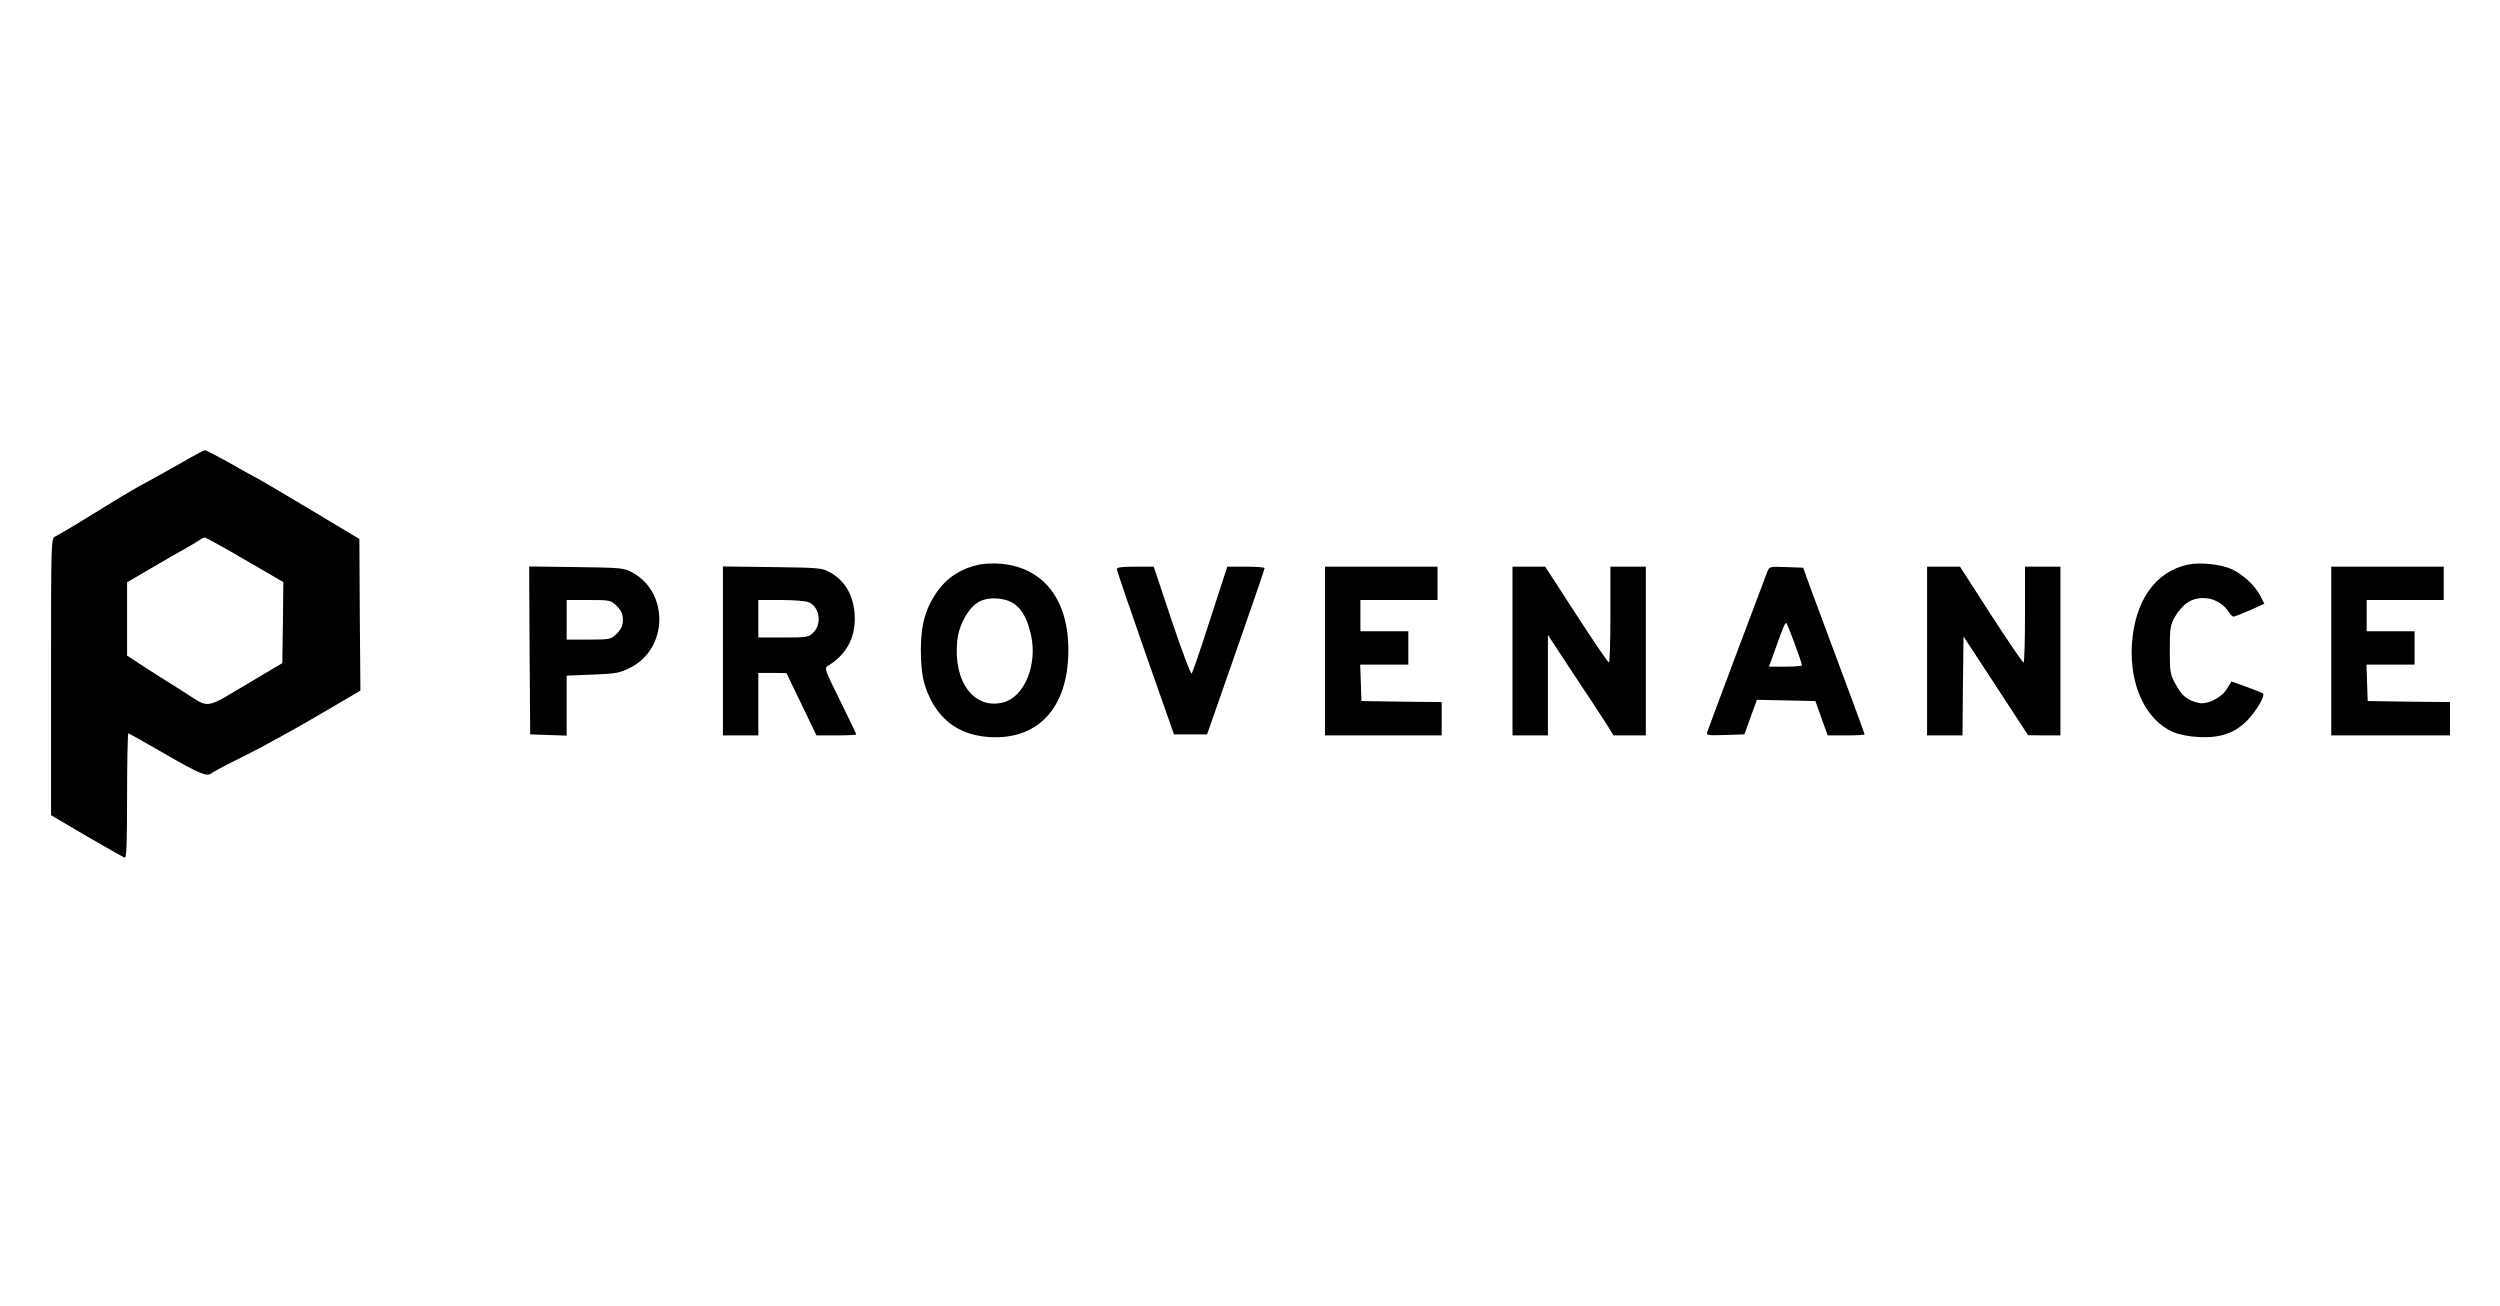 <?xml version="1.0" encoding="UTF-8" standalone="no"?> <svg xmlns="http://www.w3.org/2000/svg" version="1.0" width="1200pt" height="627pt" viewBox="0 0 1200 627" preserveAspectRatio="xMidYMid meet"><g transform="translate(0,627) scale(0.1,-0.1)" fill="#000000" stroke="none"><path d="M875 4051 c-55 -31 -129 -73 -165 -92 -36 -18 -119 -67 -185 -108 -134 -83 -230 -141 -260 -156 -20 -10 -20 -21 -20 -675 l0 -663 170 -100 c94 -54 176 -101 183 -104 9 -4 12 59 12 296 0 166 3 301 6 301 3 0 83 -45 178 -100 166 -96 201 -110 222 -91 5 5 79 44 164 86 85 43 244 130 352 194 l198 116 -3 364 -2 364 -227 136 c-125 75 -244 145 -265 156 -21 11 -84 46 -140 78 -56 31 -106 57 -110 56 -4 0 -53 -26 -108 -58z m301 -468 l184 -107 -2 -195 -3 -194 -150 -89 c-232 -137 -193 -131 -326 -47 -63 39 -149 94 -191 121 l-78 51 0 176 0 176 123 72 c67 39 140 81 162 93 22 12 49 29 60 36 11 8 23 14 28 14 5 0 92 -48 193 -107z"></path><path d="M4700 3560 c-84 -18 -148 -58 -196 -122 -60 -82 -84 -164 -84 -287 1 -111 11 -165 46 -236 57 -114 152 -175 285 -183 222 -13 363 128 376 378 14 265 -107 435 -323 454 -33 3 -79 1 -104 -4z m169 -189 c39 -28 65 -78 81 -155 29 -140 -34 -290 -132 -317 -142 -38 -244 99 -223 296 8 78 54 159 105 187 46 25 125 20 169 -11z"></path><path d="M10503 3560 c-158 -33 -257 -175 -270 -385 -11 -195 66 -360 196 -418 29 -13 75 -22 126 -25 103 -5 172 19 232 80 45 47 87 119 75 129 -4 3 -39 18 -79 32 l-72 26 -22 -36 c-27 -43 -95 -77 -136 -67 -54 13 -79 33 -108 86 -28 50 -30 59 -30 168 0 104 2 119 25 160 14 24 40 55 59 67 62 42 155 23 197 -42 9 -14 20 -25 25 -25 5 0 40 14 79 31 l69 31 -19 37 c-25 50 -86 106 -140 130 -54 23 -149 33 -207 21z"></path><path d="M2542 3148 l3 -403 88 -3 87 -3 0 144 0 144 125 5 c113 4 131 8 182 34 178 91 185 356 12 454 -43 24 -50 25 -272 28 l-227 3 2 -403z m419 213 c21 -22 29 -39 29 -66 0 -27 -8 -44 -29 -66 -29 -28 -32 -29 -135 -29 l-106 0 0 95 0 95 106 0 c103 0 106 -1 135 -29z"></path><path d="M3470 3146 l0 -406 85 0 85 0 0 150 0 150 68 0 67 -1 72 -149 72 -150 96 0 c52 0 95 2 95 5 0 3 -35 75 -77 161 -73 147 -77 157 -59 168 85 51 129 129 129 226 -1 102 -41 178 -116 221 -41 23 -49 24 -279 27 l-238 3 0 -405z m413 233 c51 -23 63 -104 22 -144 -23 -24 -30 -25 -145 -25 l-120 0 0 90 0 90 110 0 c60 0 120 -5 133 -11z"></path><path d="M5361 3538 c0 -7 62 -188 137 -403 l137 -390 80 0 79 0 138 395 c76 217 138 398 138 403 0 4 -40 7 -90 7 l-89 0 -82 -252 c-44 -139 -85 -257 -89 -261 -4 -5 -47 109 -95 252 l-87 261 -89 0 c-65 0 -89 -3 -88 -12z"></path><path d="M6360 3145 l0 -405 280 0 280 0 0 80 0 80 -192 2 -193 3 -3 88 -3 87 116 0 115 0 0 80 0 80 -115 0 -115 0 0 75 0 75 185 0 185 0 0 80 0 80 -270 0 -270 0 0 -405z"></path><path d="M7260 3145 l0 -405 85 0 85 0 0 241 0 241 121 -184 c67 -100 138 -209 158 -240 l36 -58 77 0 78 0 0 405 0 405 -85 0 -85 0 0 -230 c0 -126 -3 -230 -7 -230 -5 0 -75 104 -157 230 l-149 230 -78 0 -79 0 0 -405z"></path><path d="M8482 3523 c-6 -15 -72 -190 -146 -388 -74 -198 -138 -368 -141 -378 -7 -16 0 -18 85 -15 l93 3 30 83 30 83 140 -3 141 -3 29 -82 30 -83 88 0 c49 0 89 2 89 5 0 4 -49 138 -255 690 l-40 110 -81 3 c-81 3 -81 3 -92 -25z m132 -341 c20 -54 36 -102 36 -105 0 -4 -36 -7 -80 -7 l-79 0 35 97 c34 95 42 113 48 113 2 0 20 -44 40 -98z"></path><path d="M9250 3145 l0 -405 85 0 85 0 2 237 3 238 155 -237 155 -237 78 -1 77 0 0 405 0 405 -85 0 -85 0 0 -230 c0 -126 -3 -230 -7 -230 -5 0 -75 104 -157 230 l-148 230 -79 0 -79 0 0 -405z"></path><path d="M11190 3145 l0 -405 285 0 285 0 0 80 0 80 -197 2 -198 3 -3 88 -3 87 116 0 115 0 0 80 0 80 -115 0 -115 0 0 75 0 75 185 0 185 0 0 80 0 80 -270 0 -270 0 0 -405z"></path></g></svg> 